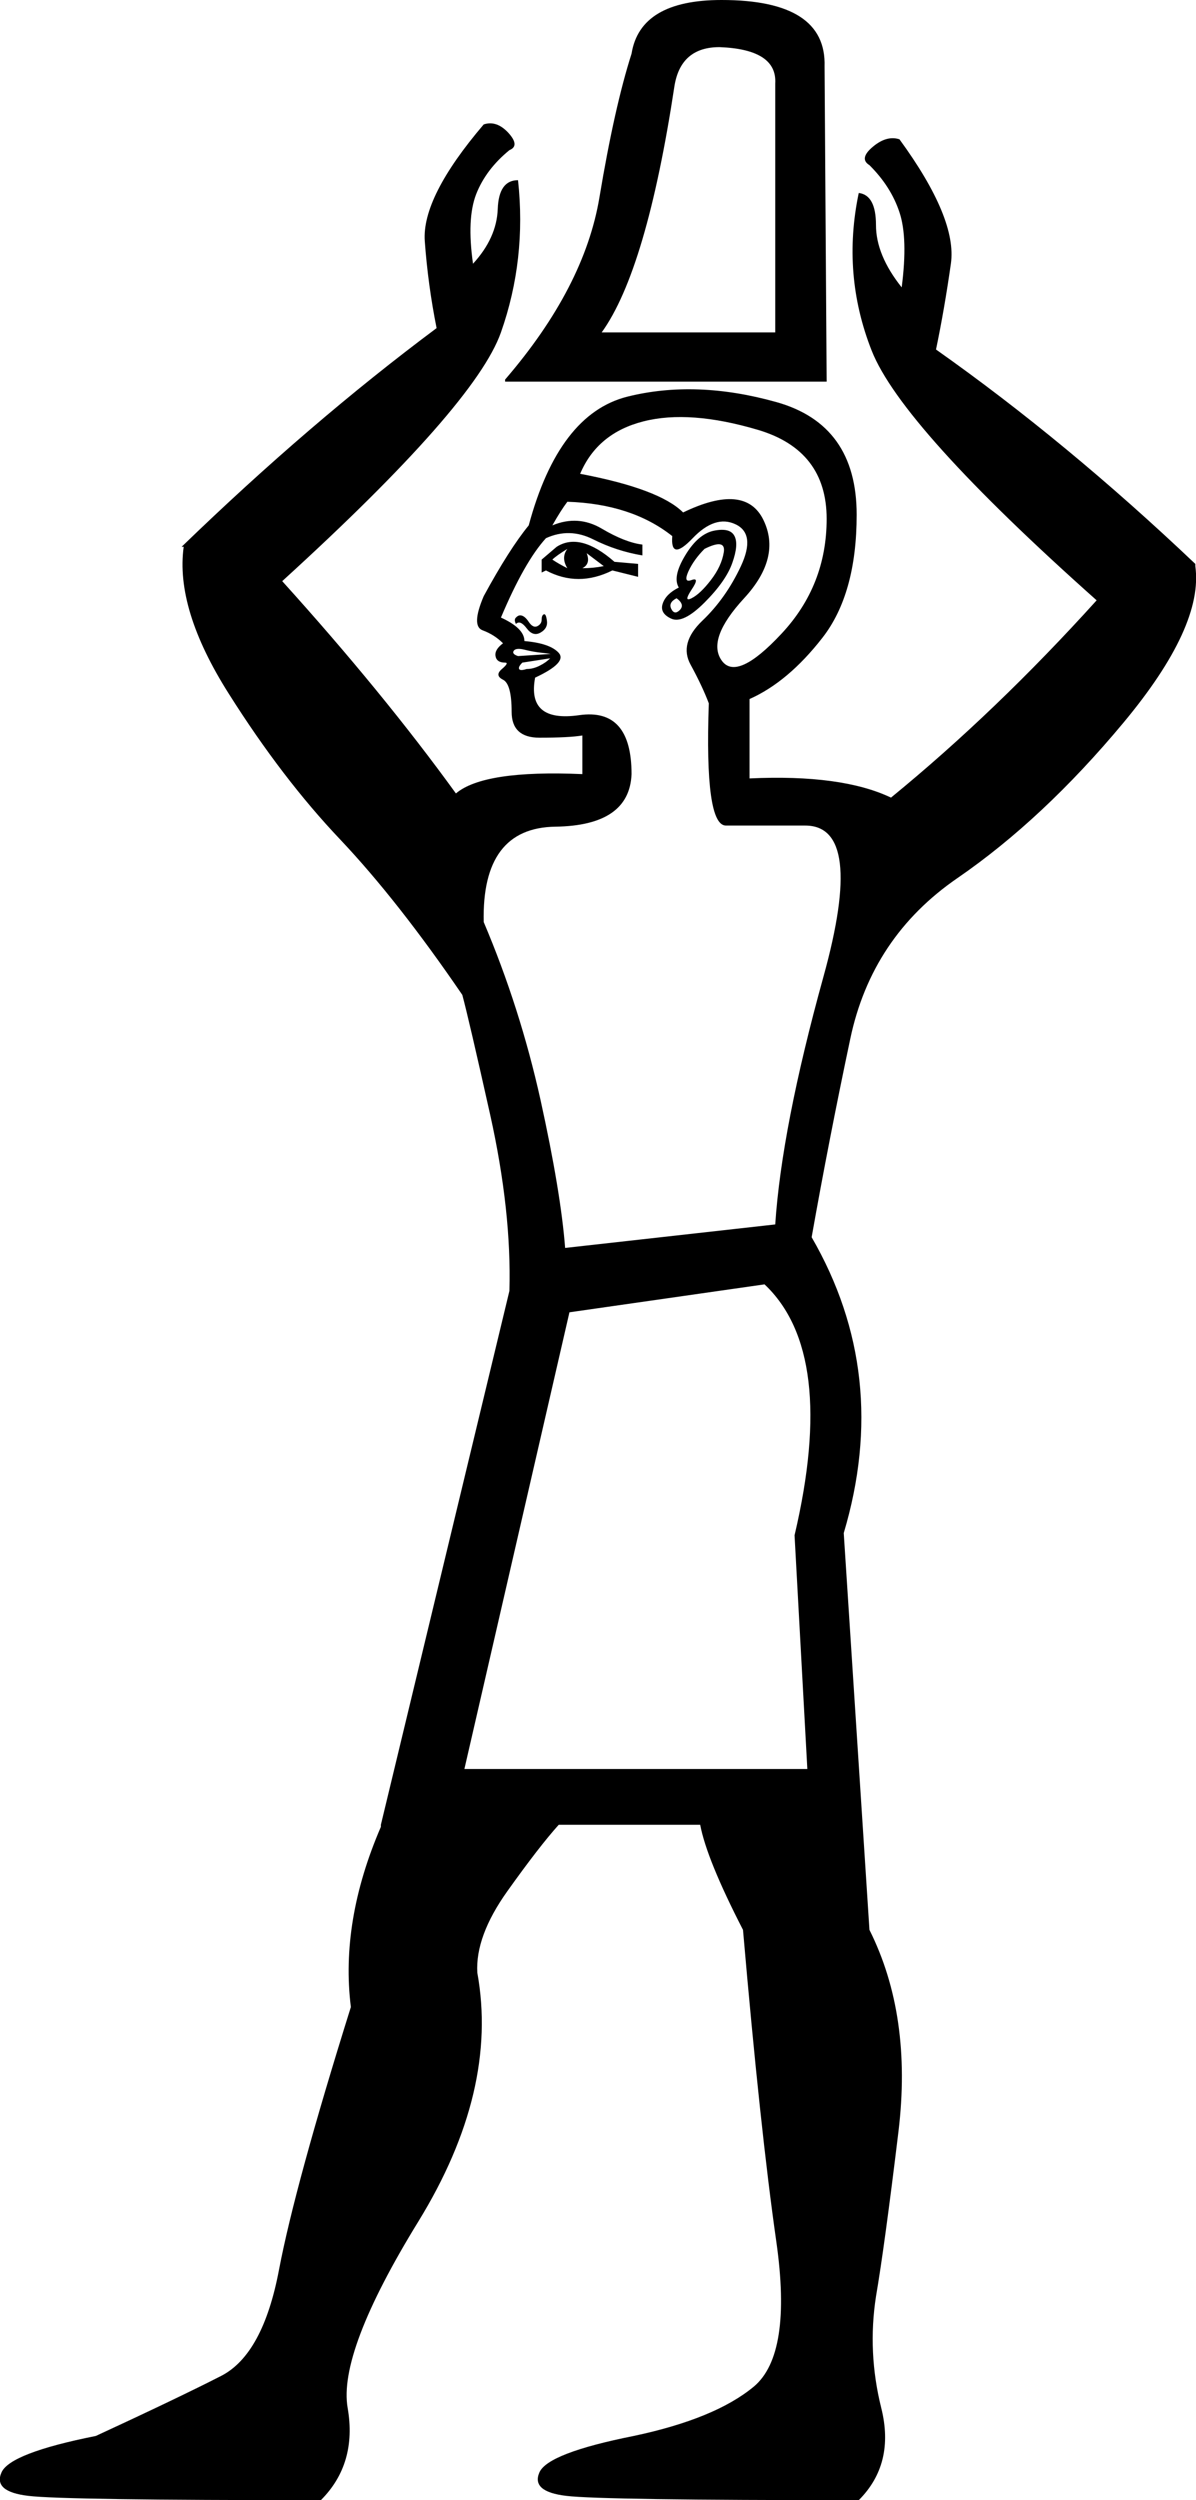<?xml version='1.0' encoding ='UTF-8' standalone='yes'?>
<svg width='8.607' height='17.983' xmlns='http://www.w3.org/2000/svg' xmlns:xlink='http://www.w3.org/1999/xlink' xmlns:inkscape='http://www.inkscape.org/namespaces/inkscape'>
<path style='fill:#000000; stroke:none' d=' M 3.342 12.724  L 5.81 12.724  L 5.718 11.043  Q 6.026 9.732 5.502 9.238  L 4.098 9.439  L 3.342 12.724  Z  M 4.885 4.226  Q 4.838 4.149 4.931 3.995  Q 5.024 3.84 5.139 3.817  Q 5.255 3.794 5.286 3.856  Q 5.317 3.917 5.27 4.049  Q 5.224 4.18 5.07 4.334  Q 4.916 4.488 4.831 4.45  Q 4.746 4.411 4.769 4.342  Q 4.792 4.272 4.885 4.226  Z  M 5.07 3.948  Q 4.993 4.025 4.954 4.11  Q 4.916 4.195 4.977 4.172  Q 5.039 4.149 4.977 4.241  Q 4.916 4.334 4.977 4.303  Q 5.039 4.272 5.116 4.172  Q 5.193 4.072 5.209 3.971  Q 5.224 3.871 5.07 3.948  Z  M 4.916 3.686  Q 5.363 3.47 5.494 3.74  Q 5.625 4.01 5.355 4.303  Q 5.085 4.596 5.193 4.75  Q 5.301 4.905 5.625 4.557  Q 5.949 4.21 5.949 3.732  Q 5.949 3.239 5.455 3.092  Q 4.962 2.946 4.63 3.031  Q 4.299 3.115 4.175 3.408  Q 4.746 3.516 4.916 3.686  Z  M 4.869 4.303  Q 4.808 4.334 4.831 4.38  Q 4.854 4.426 4.892 4.388  Q 4.931 4.349 4.869 4.303  Z  M 3.898 4.118  L 3.898 4.025  L 4.006 3.933  Q 4.175 3.825 4.422 4.041  L 4.592 4.056  L 4.592 4.149  L 4.407 4.103  Q 4.16 4.226 3.929 4.103  L 3.898 4.118  Z  M 3.975 4.025  Q 4.021 4.056 4.083 4.087  Q 4.036 4.01 4.083 3.948  Q 4.006 3.995 3.975 4.025  Z  M 4.191 4.087  Q 4.268 4.087 4.345 4.072  L 4.222 3.979  Q 4.252 4.056 4.191 4.087  Z  M 3.713 4.488  Q 3.697 4.457 3.713 4.442  Q 3.728 4.426 3.743 4.426  Q 3.774 4.426 3.805 4.473  Q 3.836 4.519 3.867 4.504  Q 3.898 4.488 3.898 4.457  Q 3.898 4.426 3.913 4.419  Q 3.929 4.411 3.936 4.465  Q 3.944 4.519 3.89 4.55  Q 3.836 4.581 3.79 4.519  Q 3.743 4.457 3.713 4.488  Z  M 3.959 4.735  L 3.759 4.766  Q 3.728 4.797 3.736 4.812  Q 3.743 4.827 3.79 4.812  Q 3.836 4.812 3.882 4.789  Q 3.929 4.766 3.959 4.735  Z  M 3.959 4.704  Q 3.975 4.704 3.905 4.696  Q 3.836 4.689 3.774 4.673  Q 3.713 4.658 3.697 4.681  Q 3.682 4.704 3.728 4.719  L 3.959 4.704  Z  M 5.579 8.807  Q 5.625 8.112 5.926 7.025  Q 6.227 5.938 5.795 5.938  Q 5.363 5.938 5.224 5.938  Q 5.07 5.938 5.101 5.059  Q 5.054 4.935 4.97 4.781  Q 4.885 4.627 5.054 4.465  Q 5.224 4.303 5.332 4.072  Q 5.44 3.84 5.293 3.771  Q 5.147 3.702 4.985 3.871  Q 4.823 4.041 4.838 3.856  Q 4.545 3.624 4.083 3.609  Q 4.036 3.671 3.975 3.779  Q 4.16 3.702 4.33 3.802  Q 4.499 3.902 4.623 3.917  L 4.623 3.995  Q 4.437 3.964 4.268 3.879  Q 4.098 3.794 3.929 3.871  Q 3.774 4.041 3.605 4.442  Q 3.774 4.519 3.774 4.611  Q 3.959 4.627 4.021 4.696  Q 4.083 4.766 3.851 4.874  Q 3.79 5.198 4.168 5.144  Q 4.545 5.09 4.545 5.568  Q 4.53 5.938 3.998 5.946  Q 3.466 5.953 3.481 6.632  Q 3.743 7.249 3.89 7.912  Q 4.036 8.575 4.067 8.976  L 5.579 8.807  Z  M 5.394 5.028  L 5.394 5.599  Q 6.057 5.568 6.412 5.737  Q 7.167 5.12 7.892 4.318  Q 6.489 3.069 6.273 2.522  Q 6.057 1.974 6.18 1.388  Q 6.304 1.403 6.304 1.619  Q 6.304 1.835 6.489 2.067  Q 6.535 1.712 6.473 1.527  Q 6.412 1.342 6.257 1.188  Q 6.18 1.141 6.281 1.056  Q 6.381 0.972 6.473 1.002  Q 6.89 1.573 6.843 1.897  Q 6.797 2.221 6.736 2.514  Q 7.676 3.177 8.602 4.056  L 8.602 4.072  Q 8.663 4.504 8.085 5.198  Q 7.507 5.892 6.89 6.316  Q 6.273 6.74 6.119 7.472  Q 5.964 8.205 5.841 8.899  Q 6.412 9.886 6.072 11.027  L 6.257 13.881  Q 6.566 14.498 6.466 15.33  Q 6.365 16.163 6.304 16.518  Q 6.242 16.919 6.342 17.32  Q 6.442 17.721 6.18 17.983  Q 4.33 17.983 4.075 17.952  Q 3.821 17.922 3.882 17.783  Q 3.944 17.644 4.561 17.521  Q 5.147 17.397 5.425 17.166  Q 5.702 16.934 5.587 16.125  Q 5.471 15.315 5.347 13.881  Q 5.085 13.372 5.039 13.125  L 4.021 13.125  Q 3.882 13.279 3.651 13.603  Q 3.42 13.927 3.435 14.189  Q 3.589 15.037 3.011 15.978  Q 2.432 16.919 2.502 17.32  Q 2.571 17.721 2.309 17.983  Q 0.458 17.983 0.204 17.952  Q -0.051 17.922 0.011 17.783  Q 0.073 17.644 0.69 17.521  Q 1.291 17.243 1.592 17.089  Q 1.893 16.934 2.008 16.325  Q 2.124 15.716 2.525 14.436  Q 2.448 13.819 2.741 13.14  L 2.741 13.125  L 3.666 9.285  Q 3.682 8.714 3.528 8.02  Q 3.373 7.326 3.327 7.156  Q 2.864 6.478 2.448 6.038  Q 2.031 5.599 1.646 4.989  Q 1.26 4.38 1.322 3.933  L 1.307 3.933  Q 2.232 3.038 3.142 2.36  Q 3.08 2.051 3.057 1.735  Q 3.034 1.419 3.481 0.895  Q 3.574 0.864 3.659 0.956  Q 3.743 1.049 3.666 1.08  Q 3.497 1.218 3.427 1.396  Q 3.358 1.573 3.404 1.897  Q 3.574 1.712 3.582 1.504  Q 3.589 1.296 3.728 1.296  Q 3.79 1.866 3.605 2.391  Q 3.42 2.915 2.031 4.18  Q 2.756 4.982 3.281 5.707  Q 3.481 5.537 4.191 5.568  L 4.191 5.29  Q 4.098 5.306 3.882 5.306  Q 3.682 5.306 3.682 5.12  Q 3.682 4.92 3.62 4.889  Q 3.558 4.858 3.612 4.812  Q 3.666 4.766 3.635 4.766  Q 3.574 4.766 3.566 4.719  Q 3.558 4.673 3.62 4.627  Q 3.558 4.565 3.474 4.534  Q 3.389 4.504 3.481 4.288  Q 3.666 3.948 3.805 3.779  Q 4.021 2.977 4.515 2.853  Q 5.008 2.73 5.587 2.892  Q 6.165 3.054 6.165 3.702  Q 6.165 4.272 5.918 4.588  Q 5.671 4.905 5.394 5.028  Z  M 5.193 0  Q 5.949 0 5.934 0.478  L 5.949 2.745  L 3.635 2.745  L 3.635 2.73  Q 4.206 2.067 4.314 1.419  Q 4.422 0.771 4.545 0.386  Q 4.607 0 5.193 0  Z  M 4.33 2.391  L 5.579 2.391  L 5.579 0.601  Q 5.594 0.355 5.178 0.339  Q 4.9 0.339 4.854 0.617  Q 4.653 1.943 4.33 2.391  Z '/></svg>
